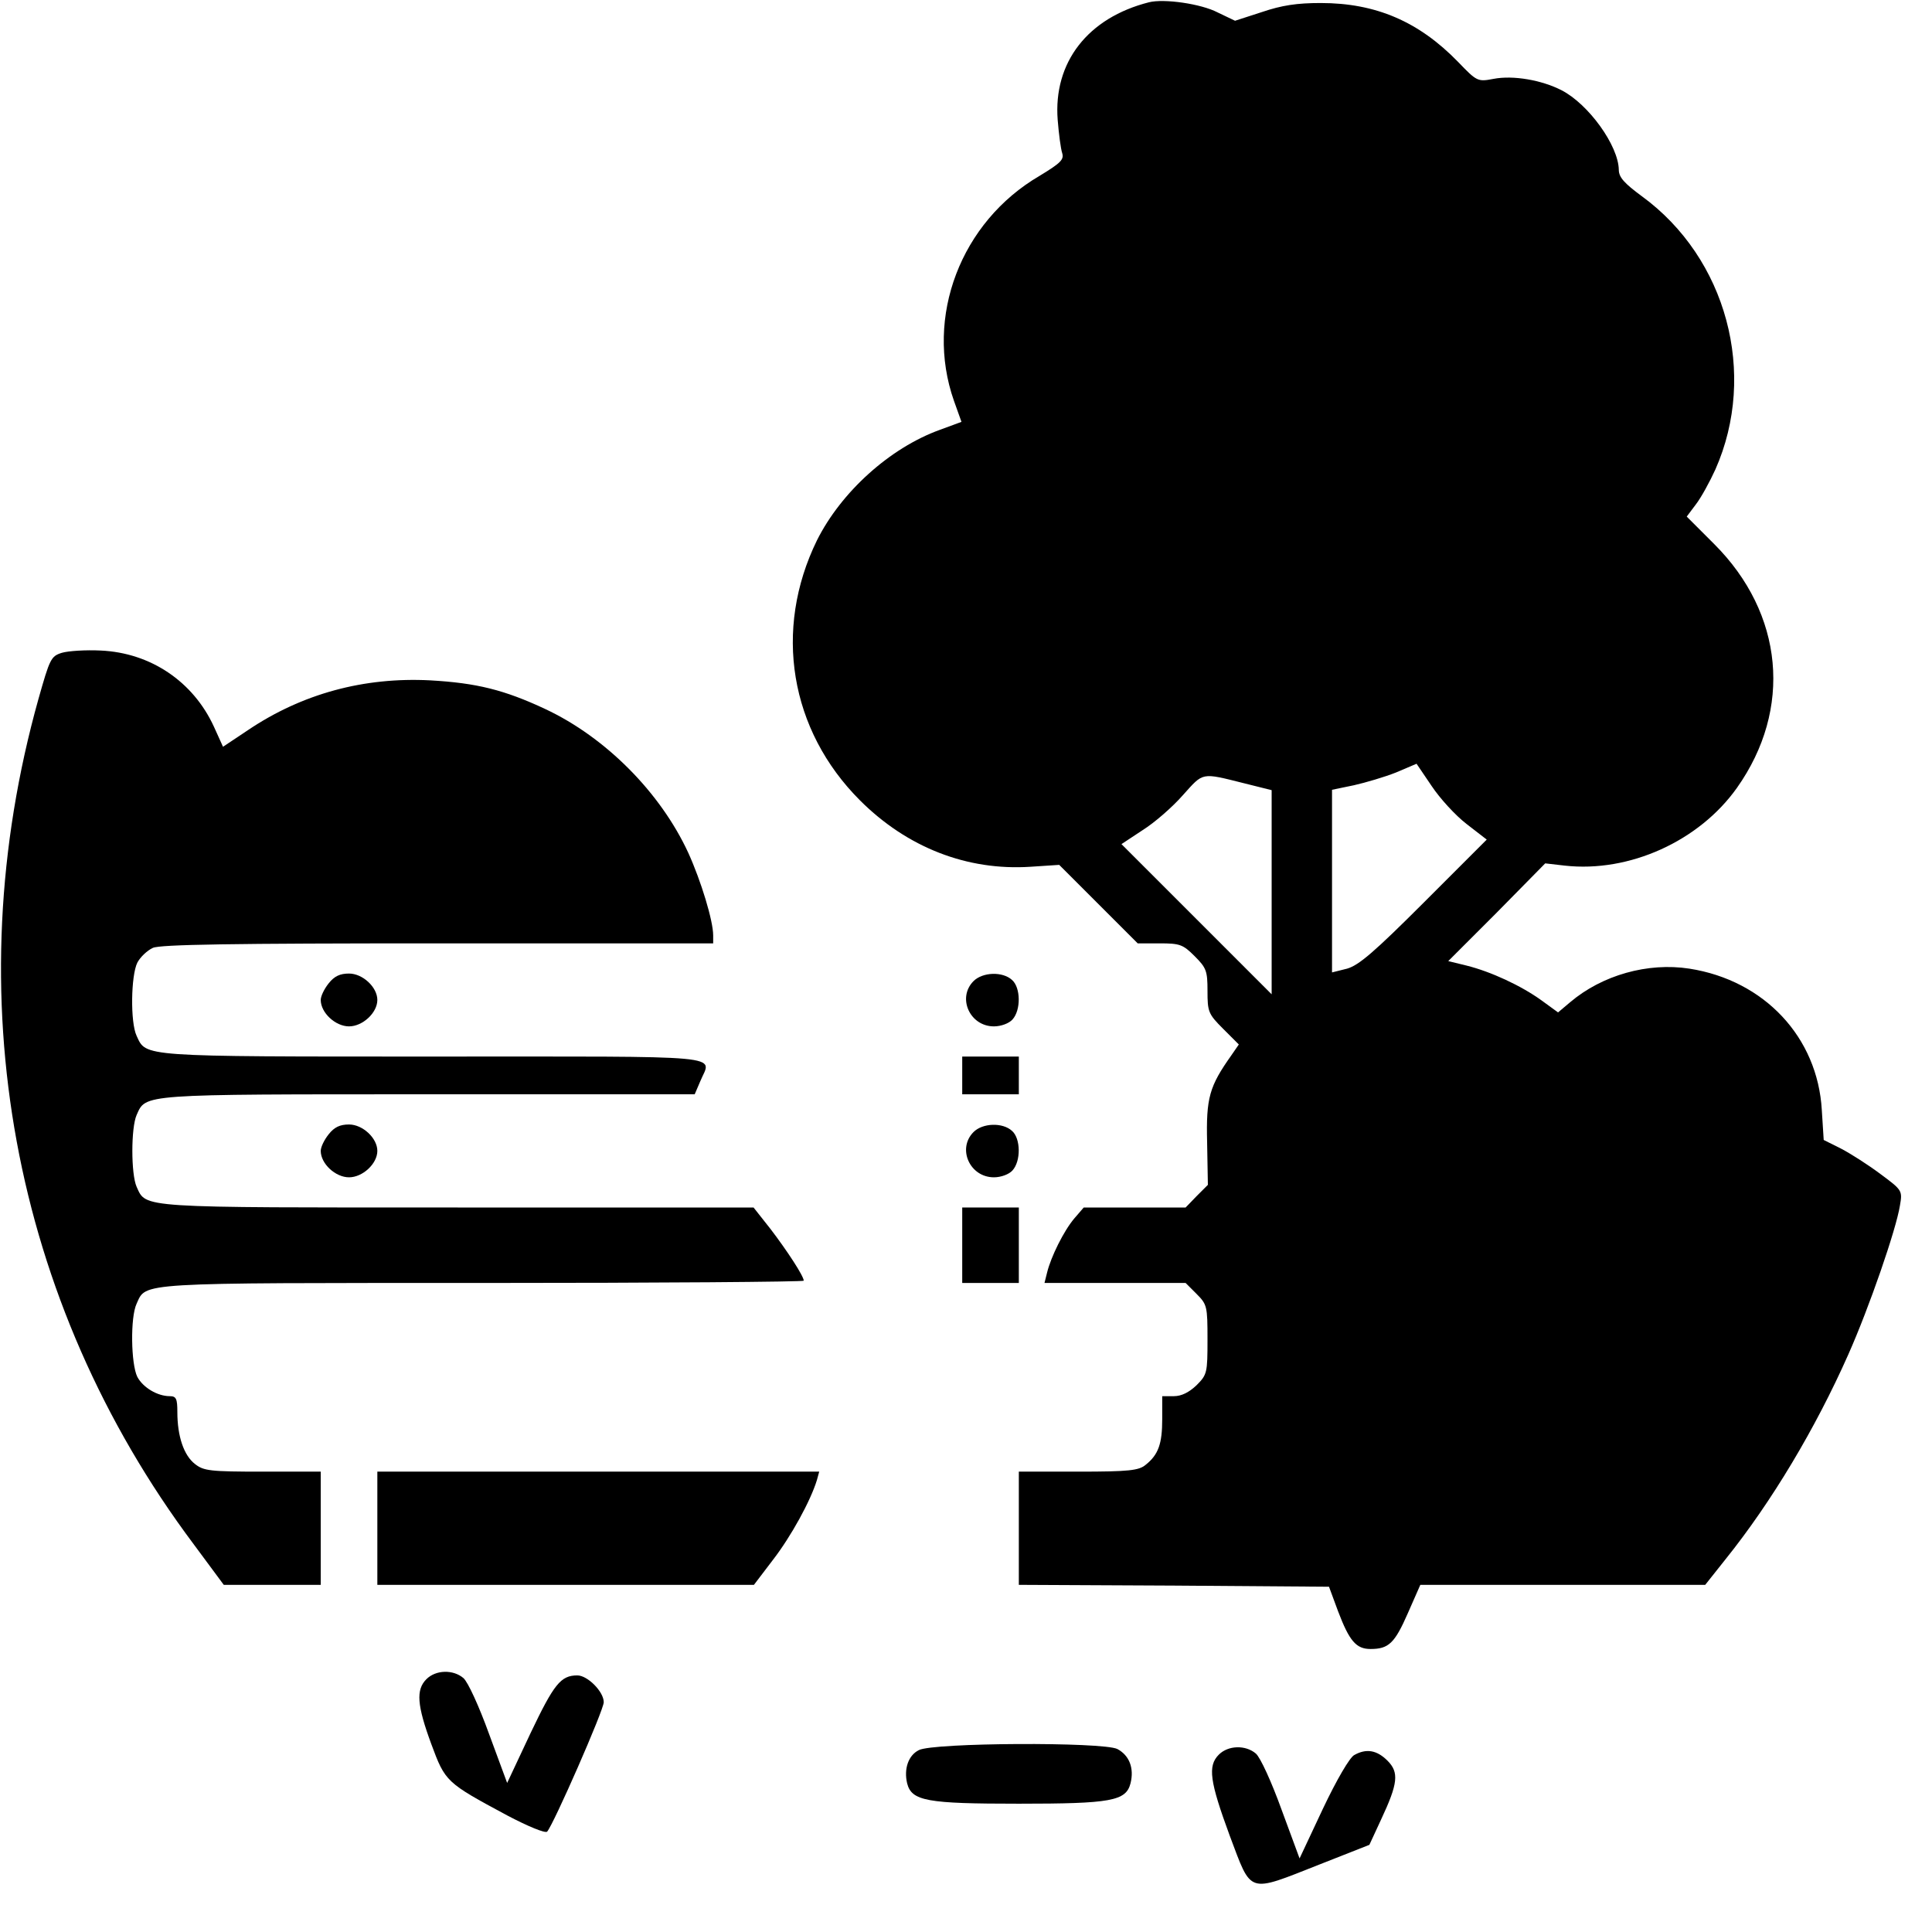 <?xml version="1.0" standalone="no"?>
<!DOCTYPE svg PUBLIC "-//W3C//DTD SVG 20010904//EN"
 "http://www.w3.org/TR/2001/REC-SVG-20010904/DTD/svg10.dtd">
<svg version="1.0" xmlns="http://www.w3.org/2000/svg"
 width="512pt" height="512pt" viewBox="0 0 512 512"
 preserveAspectRatio="xMidYMid meet">
<g transform="translate(0,512) scale(0.1,-0.1)"
fill="#000000" stroke="none">
<path d="M3045 5114 c-162 -41 -254 -159 -242 -312 3 -37 8 -76 12 -88 5 -17
-4 -26 -60 -60 -209 -122 -305 -374 -227 -596 l20 -56 -57 -21 c-133 -48 -262
-165 -326 -293 -116 -237 -72 -503 114 -689 125 -125 284 -187 452 -176 l76 5
104 -104 104 -104 58 0 c54 0 62 -3 93 -34 31 -31 34 -39 34 -92 0 -55 2 -61
41 -100 l42 -42 -20 -29 c-58 -82 -67 -112 -64 -231 l2 -112 -30 -30 -29 -30
-135 0 -135 0 -25 -29 c-28 -33 -62 -102 -72 -143 l-7 -28 187 0 187 0 29 -29
c28 -28 29 -33 29 -121 0 -88 -1 -93 -29 -121 -20 -19 -40 -29 -60 -29 l-31 0
0 -61 c0 -65 -10 -94 -44 -121 -18 -15 -44 -18 -178 -18 l-158 0 0 -150 0
-150 411 -2 411 -3 24 -65 c30 -79 48 -100 86 -100 48 0 64 15 99 95 l33 75
377 0 378 0 54 68 c122 152 238 346 325 542 56 126 127 332 137 395 7 40 6 41
-52 84 -32 24 -79 54 -104 67 l-46 23 -5 79 c-11 193 -152 344 -351 375 -110
17 -231 -17 -316 -89 l-32 -27 -44 32 c-54 39 -134 76 -198 92 l-49 12 129
129 128 130 52 -6 c171 -19 356 65 456 206 148 209 124 462 -60 646 l-73 73
24 32 c14 18 37 60 52 93 112 253 30 560 -195 724 -46 34 -61 50 -61 70 -1 64
-80 174 -152 211 -53 27 -128 40 -180 30 -42 -8 -44 -7 -94 45 -104 107 -218
156 -364 156 -63 0 -103 -6 -156 -24 l-71 -23 -46 22 c-44 23 -142 37 -182 27z
m842 -2178 l53 -41 -166 -166 c-133 -133 -173 -167 -204 -176 l-40 -10 0 242
0 242 58 12 c31 7 82 22 112 34 l54 23 40 -59 c22 -33 63 -78 93 -101z m-589
108 l72 -18 0 -270 0 -271 -199 199 -199 199 56 37 c32 20 80 62 107 93 55 61
47 60 163 31z"/>
<path d="M164 3390 c-29 -9 -32 -16 -62 -122 -220 -785 -71 -1596 411 -2240
l80 -108 129 0 128 0 0 150 0 150 -154 0 c-139 0 -156 2 -179 20 -30 23 -47
74 -47 138 0 35 -3 42 -20 42 -33 0 -71 23 -86 51 -17 34 -19 158 -2 194 26
57 -6 55 918 55 467 0 850 3 850 6 0 12 -43 78 -88 137 l-45 57 -784 0 c-851
0 -825 -2 -851 55 -15 34 -15 156 0 190 25 56 7 55 773 55 l706 0 15 35 c29
71 91 65 -706 65 -783 0 -762 -1 -788 55 -17 36 -15 160 2 194 8 15 26 32 41
39 19 9 211 12 755 12 l730 0 0 21 c0 39 -32 144 -66 219 -74 160 -219 306
-379 381 -109 51 -182 69 -305 76 -175 9 -339 -35 -483 -132 l-66 -44 -24 53
c-55 120 -168 196 -300 202 -40 2 -86 -1 -103 -6z"/>
<path d="M871 2514 c-12 -15 -21 -34 -21 -44 0 -34 39 -70 75 -70 36 0 75 36
75 70 0 34 -39 70 -75 70 -24 0 -39 -7 -54 -26z"/>
<path d="M2580 2520 c-44 -44 -10 -120 54 -120 19 0 40 8 49 18 23 25 22 85
-1 105 -25 23 -78 21 -102 -3z"/>
<path d="M2550 2270 l0 -50 75 0 75 0 0 50 0 50 -75 0 -75 0 0 -50z"/>
<path d="M871 2114 c-12 -15 -21 -34 -21 -44 0 -34 39 -70 75 -70 36 0 75 36
75 70 0 34 -39 70 -75 70 -24 0 -39 -7 -54 -26z"/>
<path d="M2580 2120 c-44 -44 -10 -120 54 -120 19 0 40 8 49 18 23 25 22 85
-1 105 -25 23 -78 21 -102 -3z"/>
<path d="M2550 1820 l0 -100 75 0 75 0 0 100 0 100 -75 0 -75 0 0 -100z"/>
<path d="M1000 1070 l0 -150 499 0 499 0 51 67 c47 61 99 155 116 211 l6 22
-585 0 -586 0 0 -150z"/>
<path d="M1130 670 c-28 -28 -25 -69 13 -172 37 -100 39 -102 201 -189 55 -29
101 -48 106 -43 17 19 150 322 150 343 0 28 -43 71 -70 71 -44 0 -62 -23 -124
-153 l-62 -132 -48 130 c-26 72 -56 138 -68 148 -27 23 -73 22 -98 -3z"/>
<path d="M2435 482 c-28 -14 -40 -50 -31 -88 12 -47 52 -54 296 -54 244 0 284
7 296 54 10 40 -3 74 -35 91 -39 19 -488 17 -526 -3z"/>
<path d="M3230 470 c-30 -30 -24 -71 29 -215 59 -156 45 -152 238 -76 l132 52
31 67 c45 96 48 125 17 156 -28 28 -56 33 -88 15 -12 -6 -47 -66 -83 -142
l-62 -132 -48 130 c-26 72 -56 138 -68 148 -27 23 -73 22 -98 -3z"/>
</g>
</svg>
